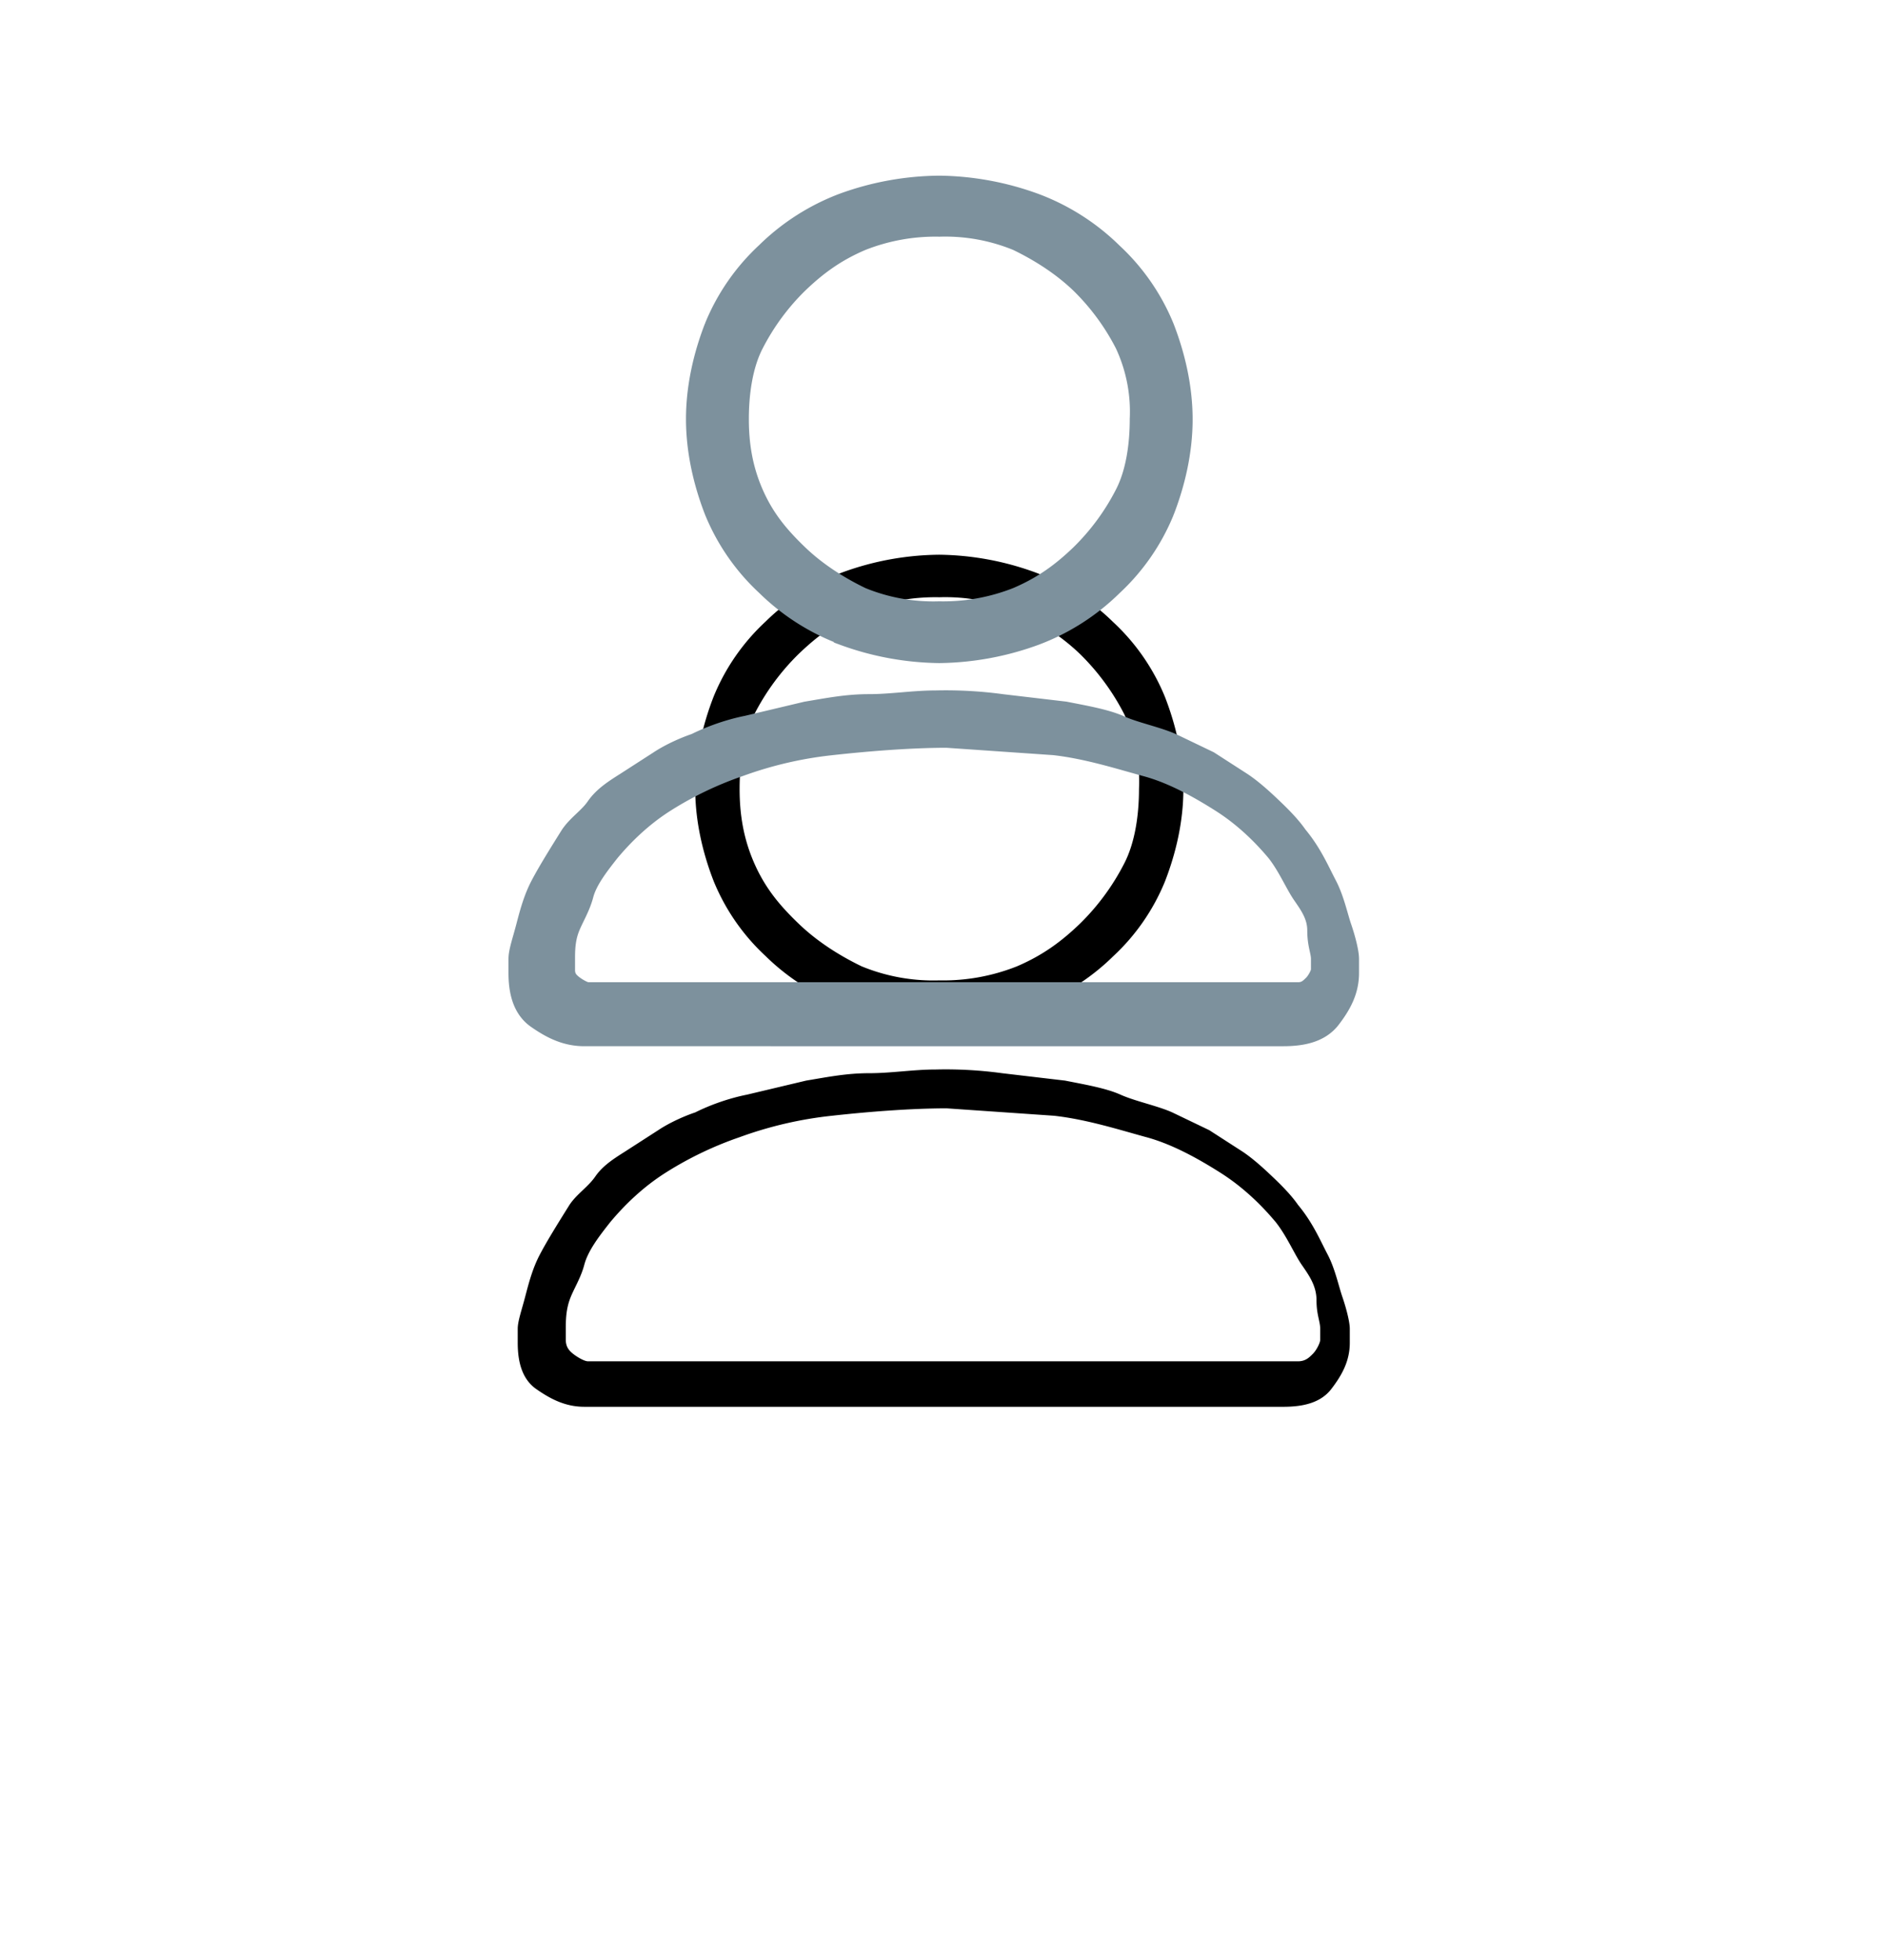 <svg xmlns="http://www.w3.org/2000/svg" xmlns:xlink="http://www.w3.org/1999/xlink" width="51" height="53"><defs><path d="M15.8 28.04c-.5 0-.9-.2-1.3-.48s-.5-.77-.5-1.25v-.38c0-.2.1-.48.2-.86s.2-.77.4-1.15.5-.86.8-1.34c.2-.3.5-.48.7-.77s.5-.48.8-.67l.9-.58c.3-.2.7-.38 1-.48.4-.2.9-.38 1.4-.48l1.6-.38c.6-.1 1.1-.2 1.7-.2s1.2-.1 1.8-.1a11.3 11.3 0 0 1 1.8.1l1.7.2c.5.1 1.1.2 1.5.38s1 .3 1.4.48l1 .48.9.58c.3.2.6.48.8.67s.5.48.7.77c.4.48.6.96.8 1.34s.3.86.4 1.15.2.67.2.86v.38c0 .48-.2.86-.5 1.25s-.8.48-1.3.48H15.8zm6.7-7.87a10.5 10.5 0 0 0-2.5.58 9.5 9.5 0 0 0-2 .96c-.6.38-1.1.86-1.5 1.34-.3.38-.6.77-.7 1.15s-.3.67-.4.96-.1.58-.1.77v.3c0 .2.1.3.2.38s.3.2.4.2h19.2c.2 0 .3-.1.4-.2s.2-.3.2-.38v-.3c0-.2-.1-.38-.1-.77s-.2-.67-.4-.96-.4-.77-.7-1.15c-.4-.48-.9-.96-1.5-1.34s-1.3-.77-2-.96-1.6-.48-2.5-.58l-2.9-.2c-1 0-2.2.1-3.1.2zm.3-2.98a6 6 0 0 1-2.1-1.34 5.7 5.7 0 0 1-1.4-2.02c-.3-.77-.5-1.63-.5-2.5s.2-1.73.5-2.5a5.7 5.7 0 0 1 1.4-2.02 6 6 0 0 1 2.1-1.34A7.8 7.8 0 0 1 25.4 5a7.8 7.8 0 0 1 2.6.48 6 6 0 0 1 2.1 1.34 5.7 5.7 0 0 1 1.4 2.02c.3.77.5 1.63.5 2.5s-.2 1.73-.5 2.5a5.7 5.7 0 0 1-1.4 2.02A6 6 0 0 1 28 17.2a7.8 7.8 0 0 1-2.6.48 7.8 7.8 0 0 1-2.6-.48zm.5-10.66c-.7.3-1.2.67-1.7 1.15a6.3 6.3 0 0 0-1.2 1.63c-.3.58-.4 1.34-.4 2.02s.1 1.34.4 2.02.7 1.15 1.2 1.63 1.1.86 1.7 1.15a5.1 5.1 0 0 0 2.1.38 5.4 5.4 0 0 0 2.1-.38c.7-.3 1.2-.67 1.7-1.15a6.3 6.3 0 0 0 1.2-1.63c.3-.58.4-1.34.4-2.02a4.3 4.3 0 0 0-.4-2.02 6.3 6.3 0 0 0-1.2-1.63c-.5-.48-1.1-.86-1.7-1.15a5.1 5.1 0 0 0-2.1-.38 5.4 5.4 0 0 0-2.1.38z" id="A"/><filter x="-123.3%" y="-77.0%" width="346.7%" height="340.9%" id="B"><feMorphology radius="0.25" operator="dilate" in="SourceAlpha"/><feOffset dy="10"/><feGaussianBlur stdDeviation="7.5"/><feComposite in2="SourceAlpha" operator="out"/><feColorMatrix values="0 0 0 0 1 0 0 0 0 1 0 0 0 0 1 0 0 0 1 0"/></filter></defs><g fill-rule="evenodd"><use filter="url(#B)" xlink:href="#A"/><use stroke="#7d919d" stroke-width=".5" fill="#7d919d" xlink:href="#A"/></g></svg>